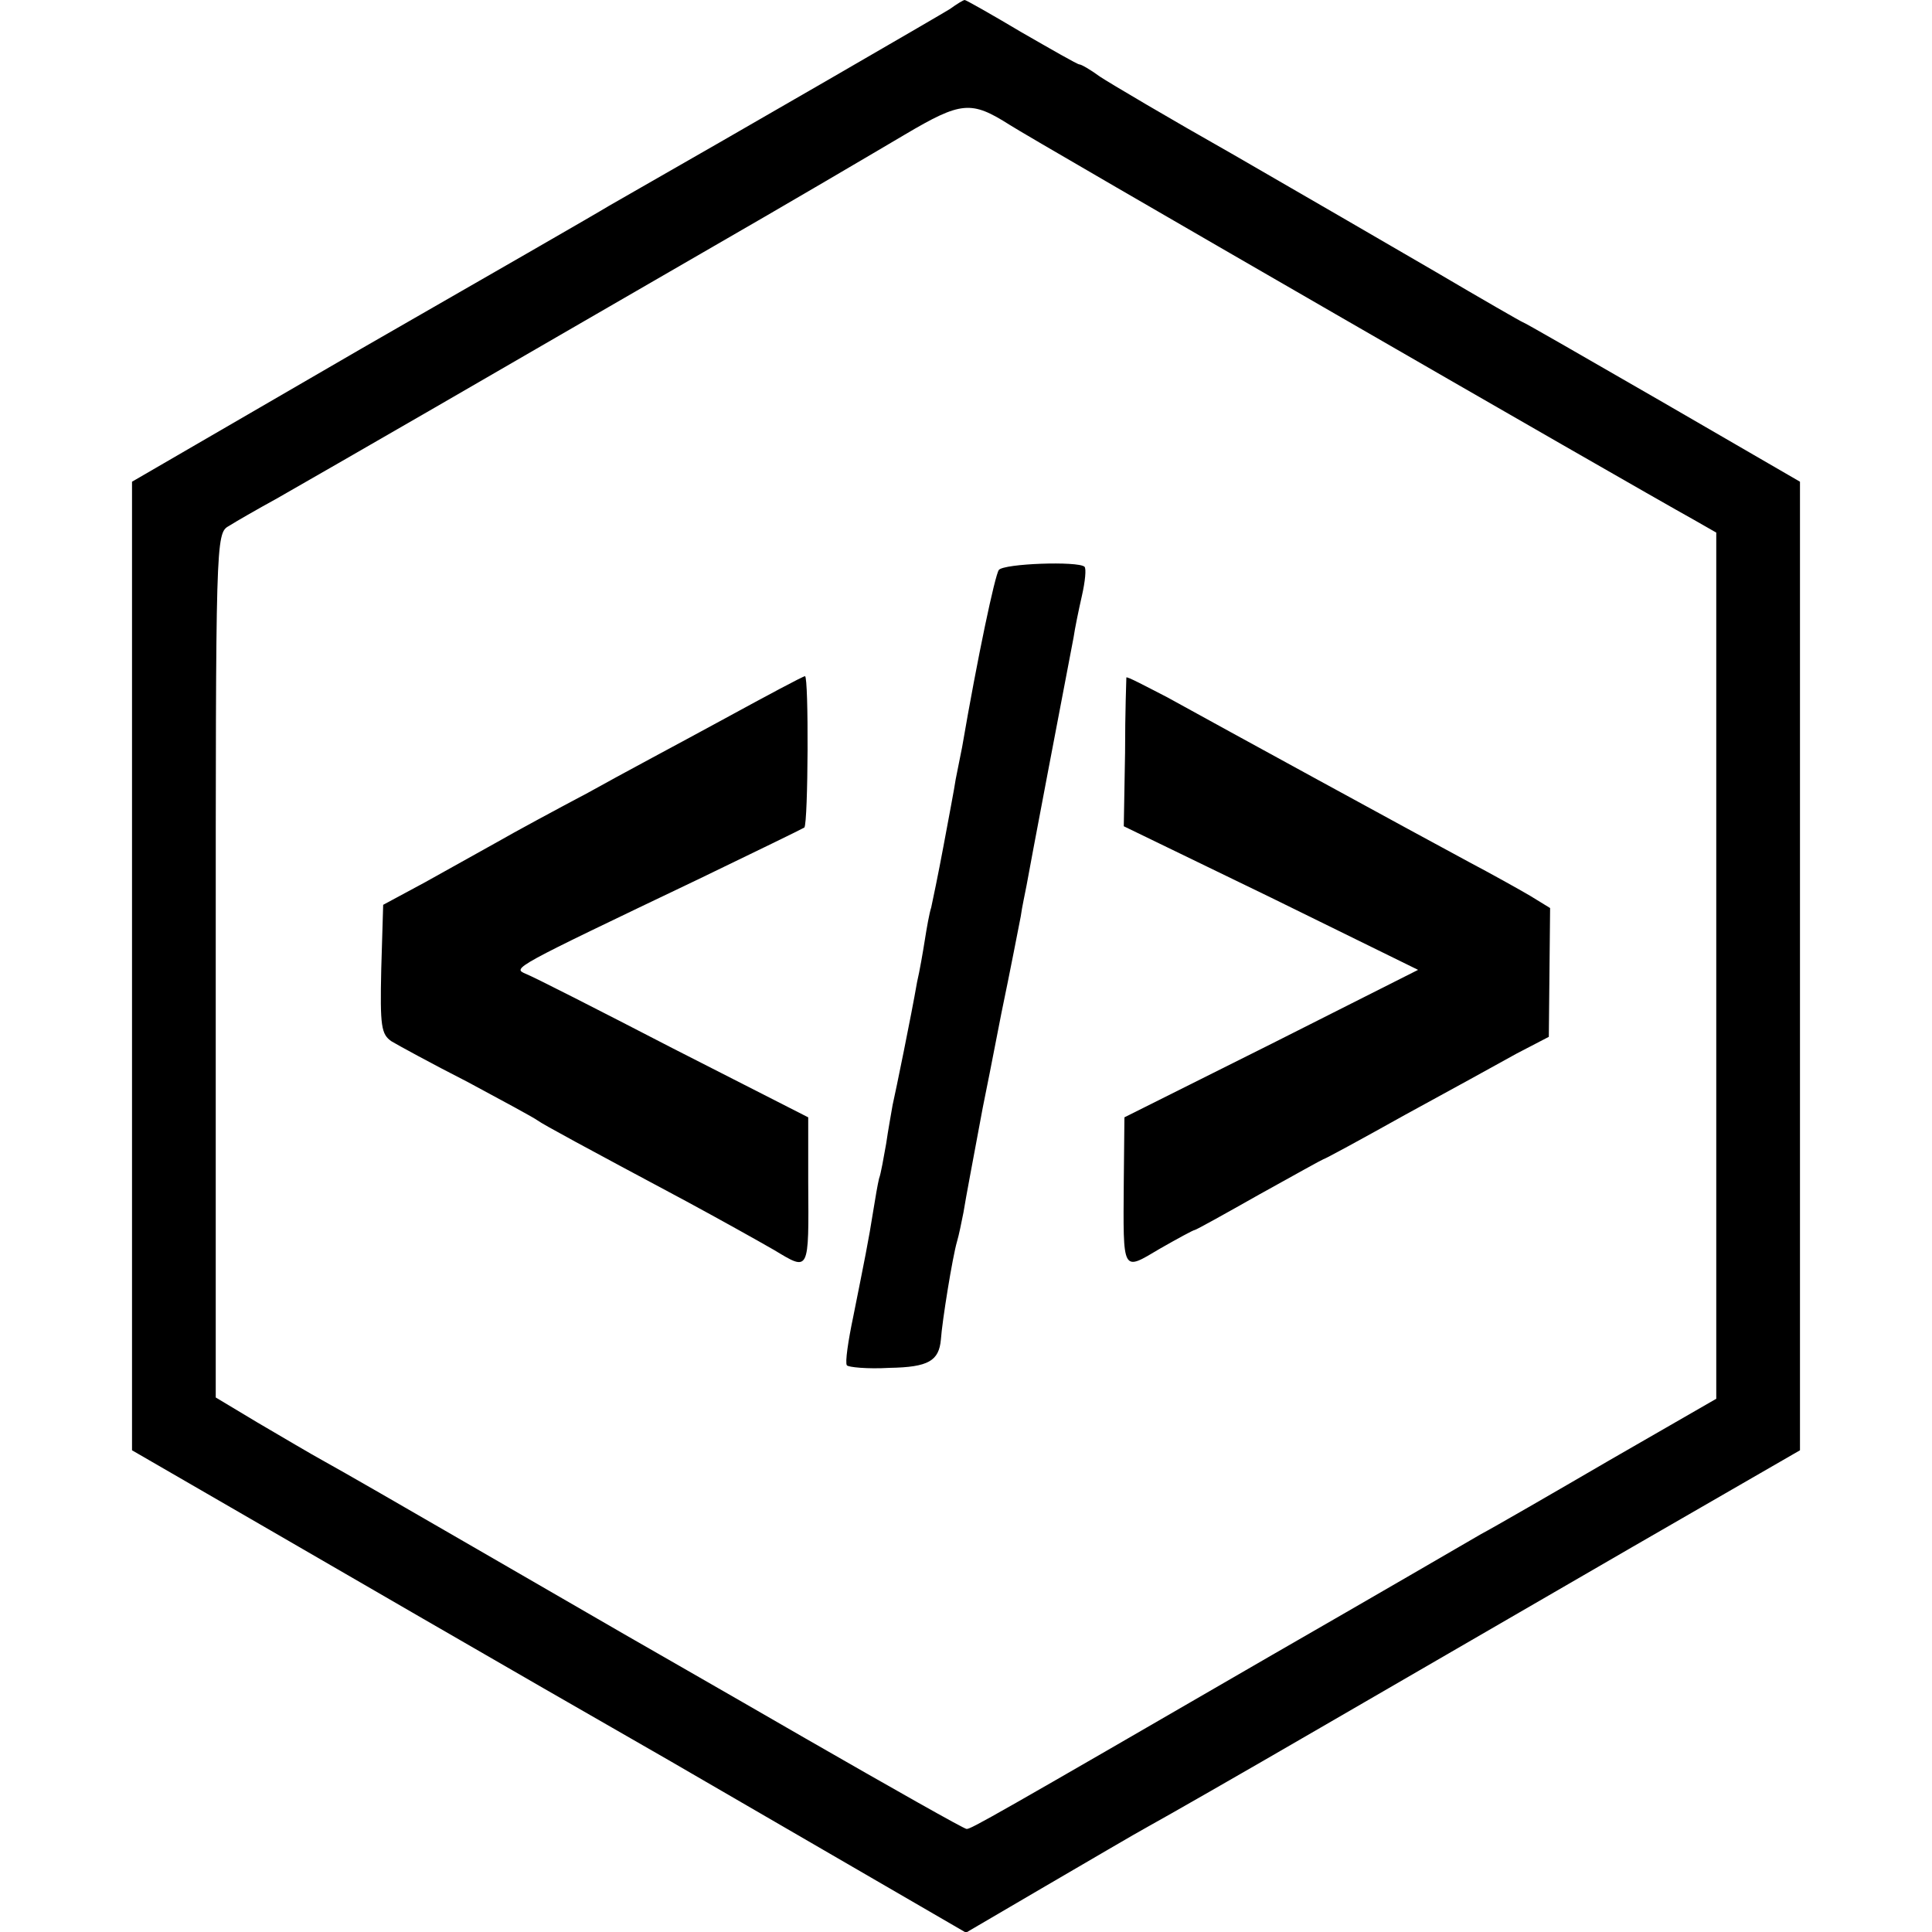 <svg version="1" xmlns="http://www.w3.org/2000/svg" width="400" height="400" viewBox="0 0 300 300"><path d="M147.5 1.4c-1.6 1-31.1 18.1-53 30.6-1.6 1-19 11-38.5 22.2L20.5 74.8v150.4L39 235.9c10.2 5.9 39.3 22.8 64.8 37.4l46.2 26.8 12.3-7.2c6.7-3.9 14-8.2 16.2-9.4 2.2-1.2 14.1-8 26.5-15.2 12.4-7.2 34.2-19.8 48.5-28.1l26-15V74.8l-21.4-12.4C246.3 55.6 236.6 50 236.4 50c-.1 0-6.2-3.5-13.5-7.8-7.4-4.3-21.5-12.5-31.4-18.2-9.9-5.6-19.2-11.1-20.7-12.1-1.5-1.1-2.9-1.9-3.2-1.9-.3 0-4.3-2.3-9-5-4.7-2.8-8.6-5-8.8-5-.2 0-1.2.6-2.3 1.4zm9.3 18c3.2 2.1 96.1 55.7 106.2 61.3l3.5 2v134.5l-16.5 9.5c-9.1 5.3-18.1 10.5-20 11.5-1.9 1.1-16.5 9.6-32.5 18.8-43.5 25.2-46.7 27-47.4 27-.4 0-11.7-6.4-25.1-14.1-13.5-7.8-26.1-15-28-16.1-1.9-1.1-12.3-7.1-23-13.3-10.7-6.2-21.3-12.3-23.5-13.5-2.2-1.2-6.9-4-10.5-6.1l-6.5-3.9v-67c0-65.8 0-67.2 2-68.3 1.1-.7 4.4-2.6 7.5-4.3 3-1.7 14.1-8.1 24.5-14.1 10.5-6.1 29.4-17 42-24.3 12.7-7.3 26.6-15.5 31-18.1 8.8-5.2 10.3-5.3 16.3-1.5z"/><path d="M155.1 88.5c-.6.8-3.3 13.5-5.7 27.5-.3 1.4-.7 3.6-1 5-.2 1.4-1.1 6.1-1.9 10.4-.8 4.3-1.7 8.6-1.9 9.5-.3.9-.7 3.2-1 5.1-.3 1.9-.8 4.8-1.2 6.5-.9 5.2-3.3 16.9-3.8 19.1-.2 1.2-.7 3.9-1 6-.4 2.2-.8 4.6-1.1 5.4-.2.8-.6 3.1-.9 5-.7 4.5-1.4 7.9-3.1 16.4-.8 3.8-1.3 7.2-1 7.6.2.3 3.2.6 6.6.4 6.1-.1 7.7-1.1 8-4.4.2-2.9 1.8-12.8 2.5-15.2.3-1 .7-3 1-4.5.4-2.5 1.5-8.2 3-16.3.3-1.4 1.6-8 2.9-14.7 1.4-6.7 2.7-13.5 3-15 .2-1.5.7-3.7.9-4.8.3-1.8 6.1-32.3 7.3-38.5.2-1.4.8-4.3 1.3-6.5s.7-4.2.4-4.5c-1-.9-12.5-.5-13.3.5zM112.5 111.6c-6.6 3.6-16.2 8.7-21.2 11.5-5.1 2.7-11.4 6.1-14 7.6-2.7 1.5-7.7 4.3-11.3 6.3l-6.5 3.5-.3 10c-.2 8.9 0 10.1 1.6 11.2 1 .6 6.3 3.5 11.8 6.3 5.4 2.9 10.4 5.6 10.9 6 1 .7 6.9 3.9 23 12.5 5 2.7 11.1 6.1 13.7 7.6 5.5 3.3 5.4 3.6 5.3-10.6v-10l-21-10.7c-11.6-6-21.8-11.2-22.9-11.6-2-.9-2.2-.8 26.9-14.7 8.7-4.2 16.1-7.8 16.4-8 .6-.7.7-23.5.1-23.5-.3 0-5.9 3-12.5 6.6zM174.9 105.2c0 .2-.2 5.4-.2 11.7l-.2 11.4 22.9 11.1 22.8 11.2-22.8 11.5-22.8 11.4-.1 10c-.1 14.3-.3 13.9 5.6 10.4 2.8-1.6 5.2-2.9 5.4-2.9.2 0 4.7-2.5 10-5.5 5.4-3 9.9-5.5 10-5.5.2 0 5.9-3.1 12.7-6.9 6.8-3.7 14.6-8 17.3-9.5l5-2.6.1-10 .1-10-3.1-1.9c-1.7-1-6-3.4-9.6-5.3-8-4.3-38.2-20.8-46.7-25.5-3.5-1.8-6.3-3.3-6.4-3.1z"/></svg>